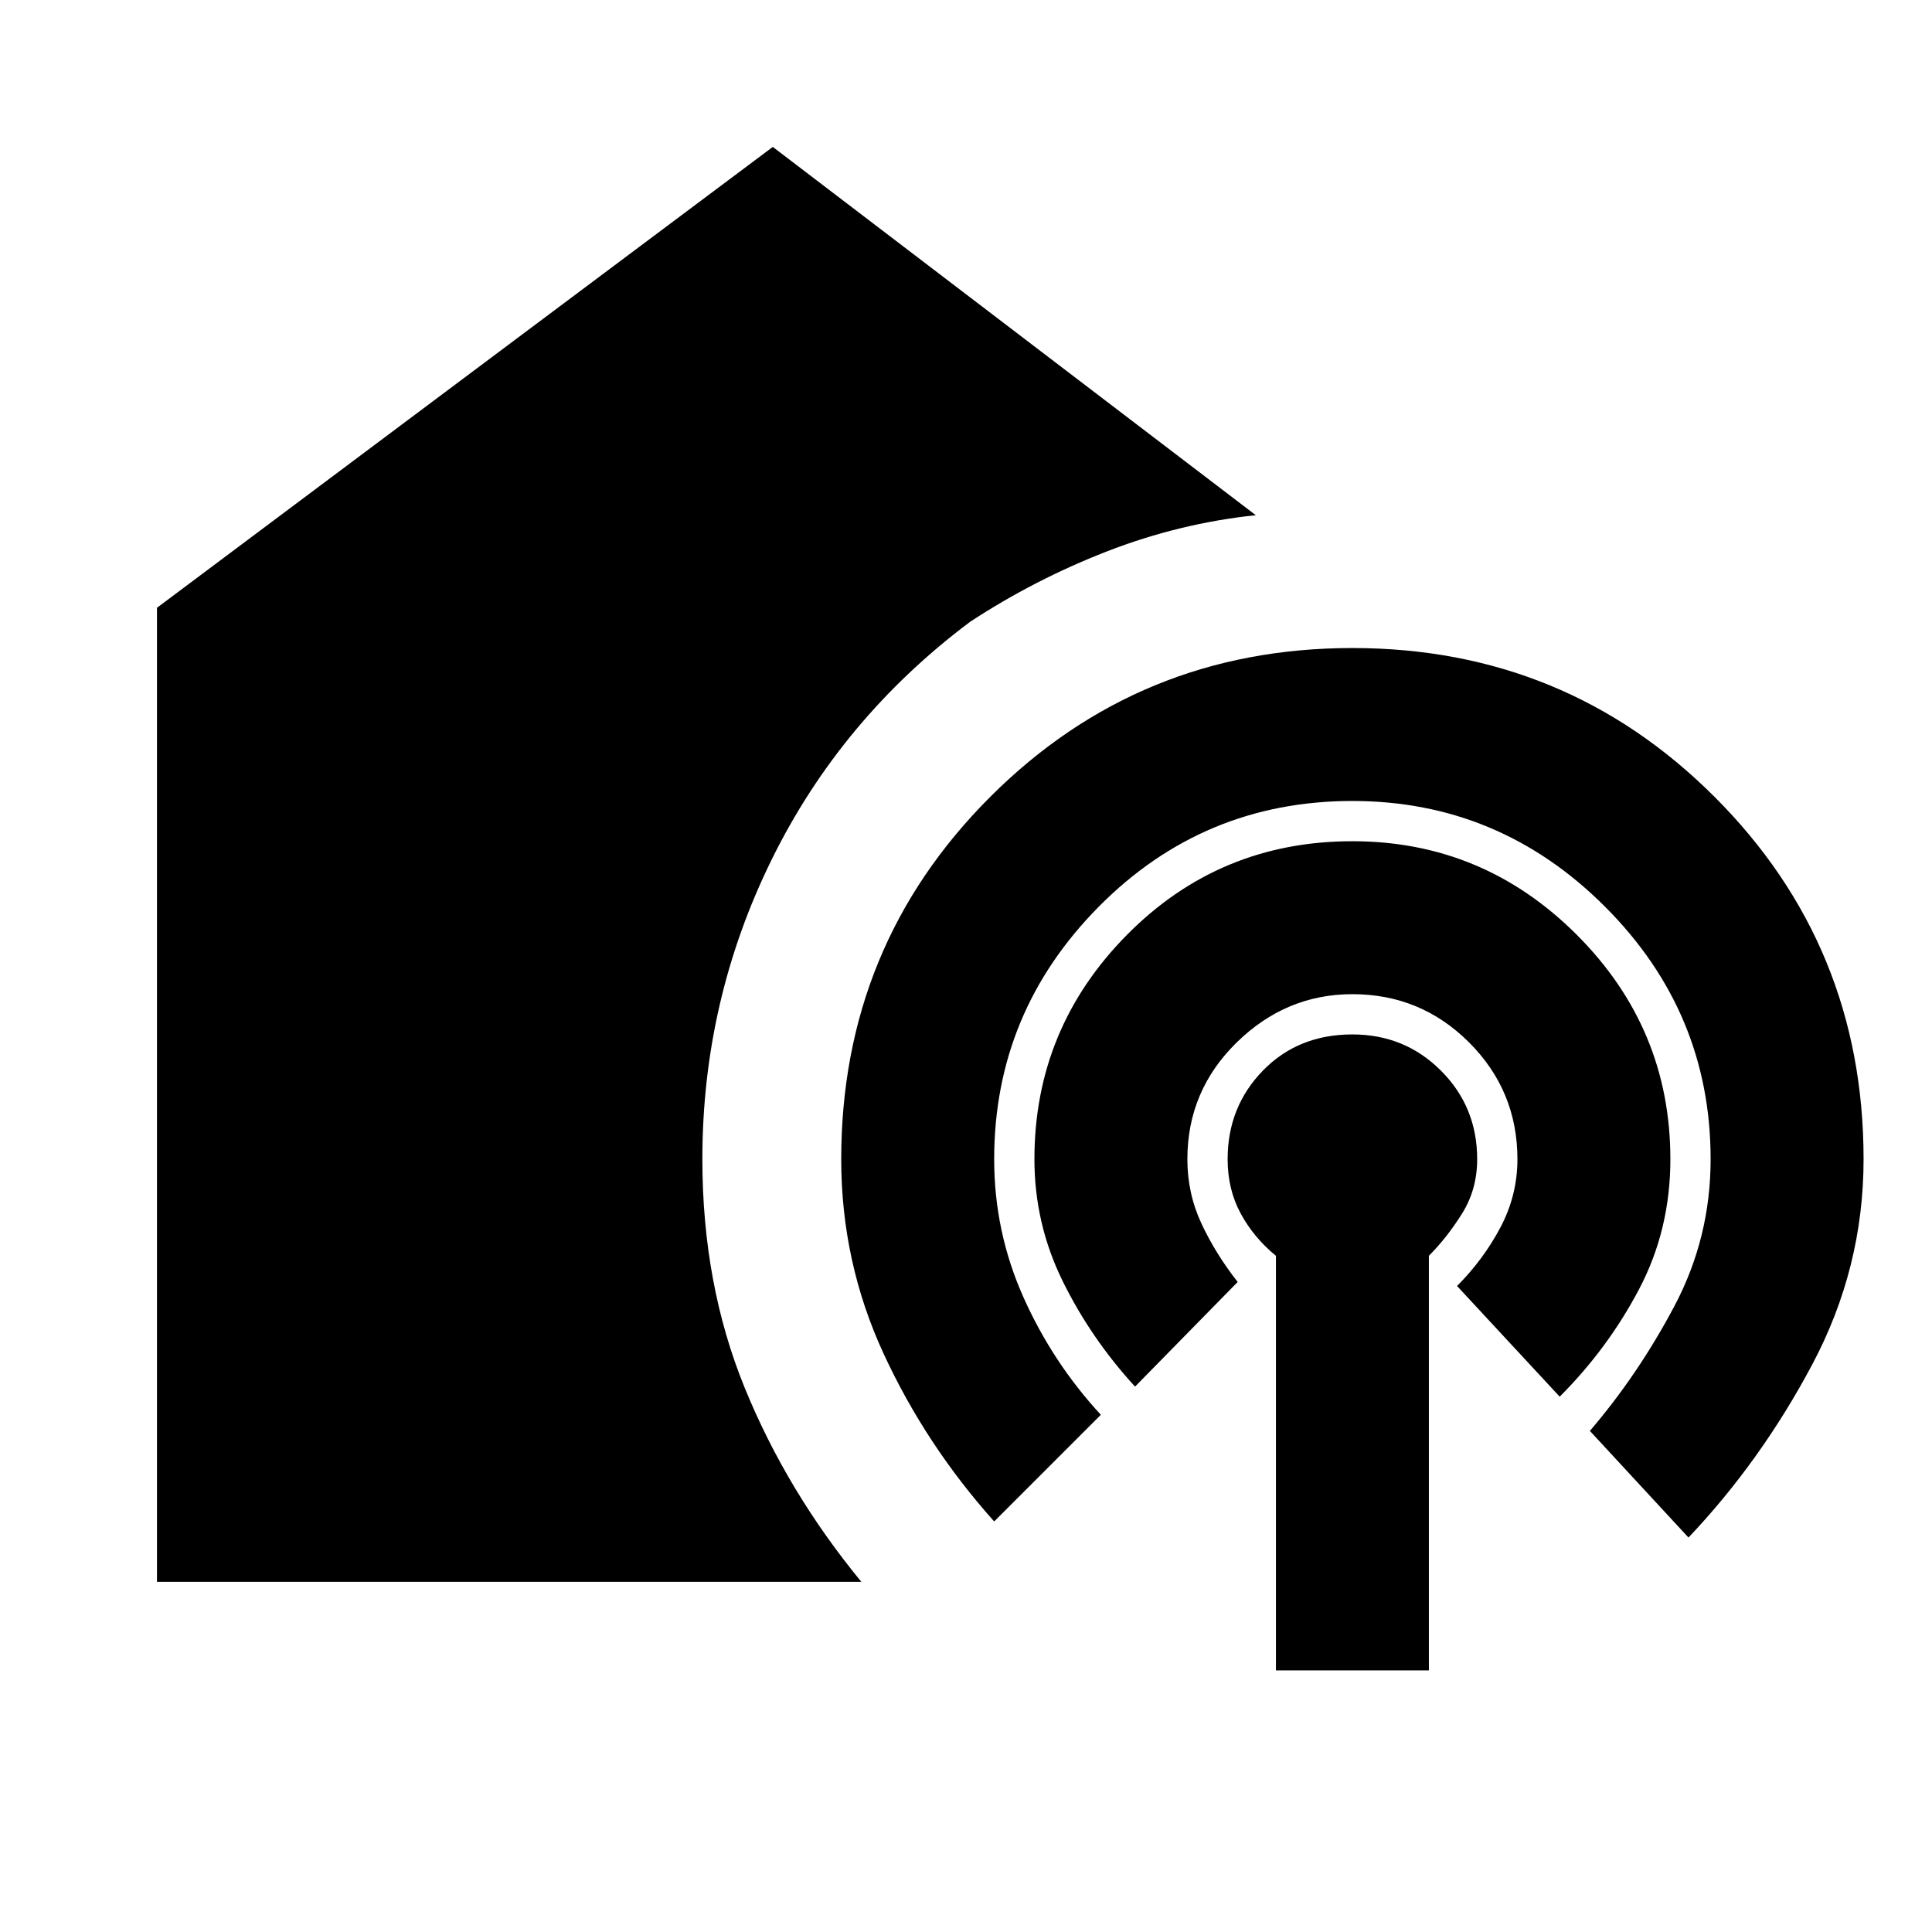 <svg xmlns="http://www.w3.org/2000/svg" height="20" viewBox="0 -960 960 960" width="20"><path d="M634-130v-206q-11-9-17.5-21t-6.5-27q0-26 17.5-44t44.5-18q26 0 44 18t18 44q0 15-7.5 27T710-336v206h-76ZM78-174v-484l306-229 240 183q-38 4-74 18t-68 35q-64 48-98.5 118T349-384q0 62 21 113.5t58 96.5H78Zm416-30q-34-38-55-83.5T418-384q0-106 74-180t180-74q106 0 180 74t74 180q0 54-25.5 102T839-196l-49-53q24-28 42-62t18-73q0-73-52.5-125.5T672-562q-74 0-126 52.5T494-384q0 36 14.5 68.5T547-257l-53 53Zm70-67q-22-24-36-52.5T514-384q0-65 46-111.5T672-542q65 0 111.5 46.5T830-384q0 35-15.5 64.5T775-266l-51-55q13-13 21.5-29t8.5-34q0-34-24-58t-58-24q-33 0-57.5 24T590-384q0 17 7 32t18 29l-51 52Z"/></svg>